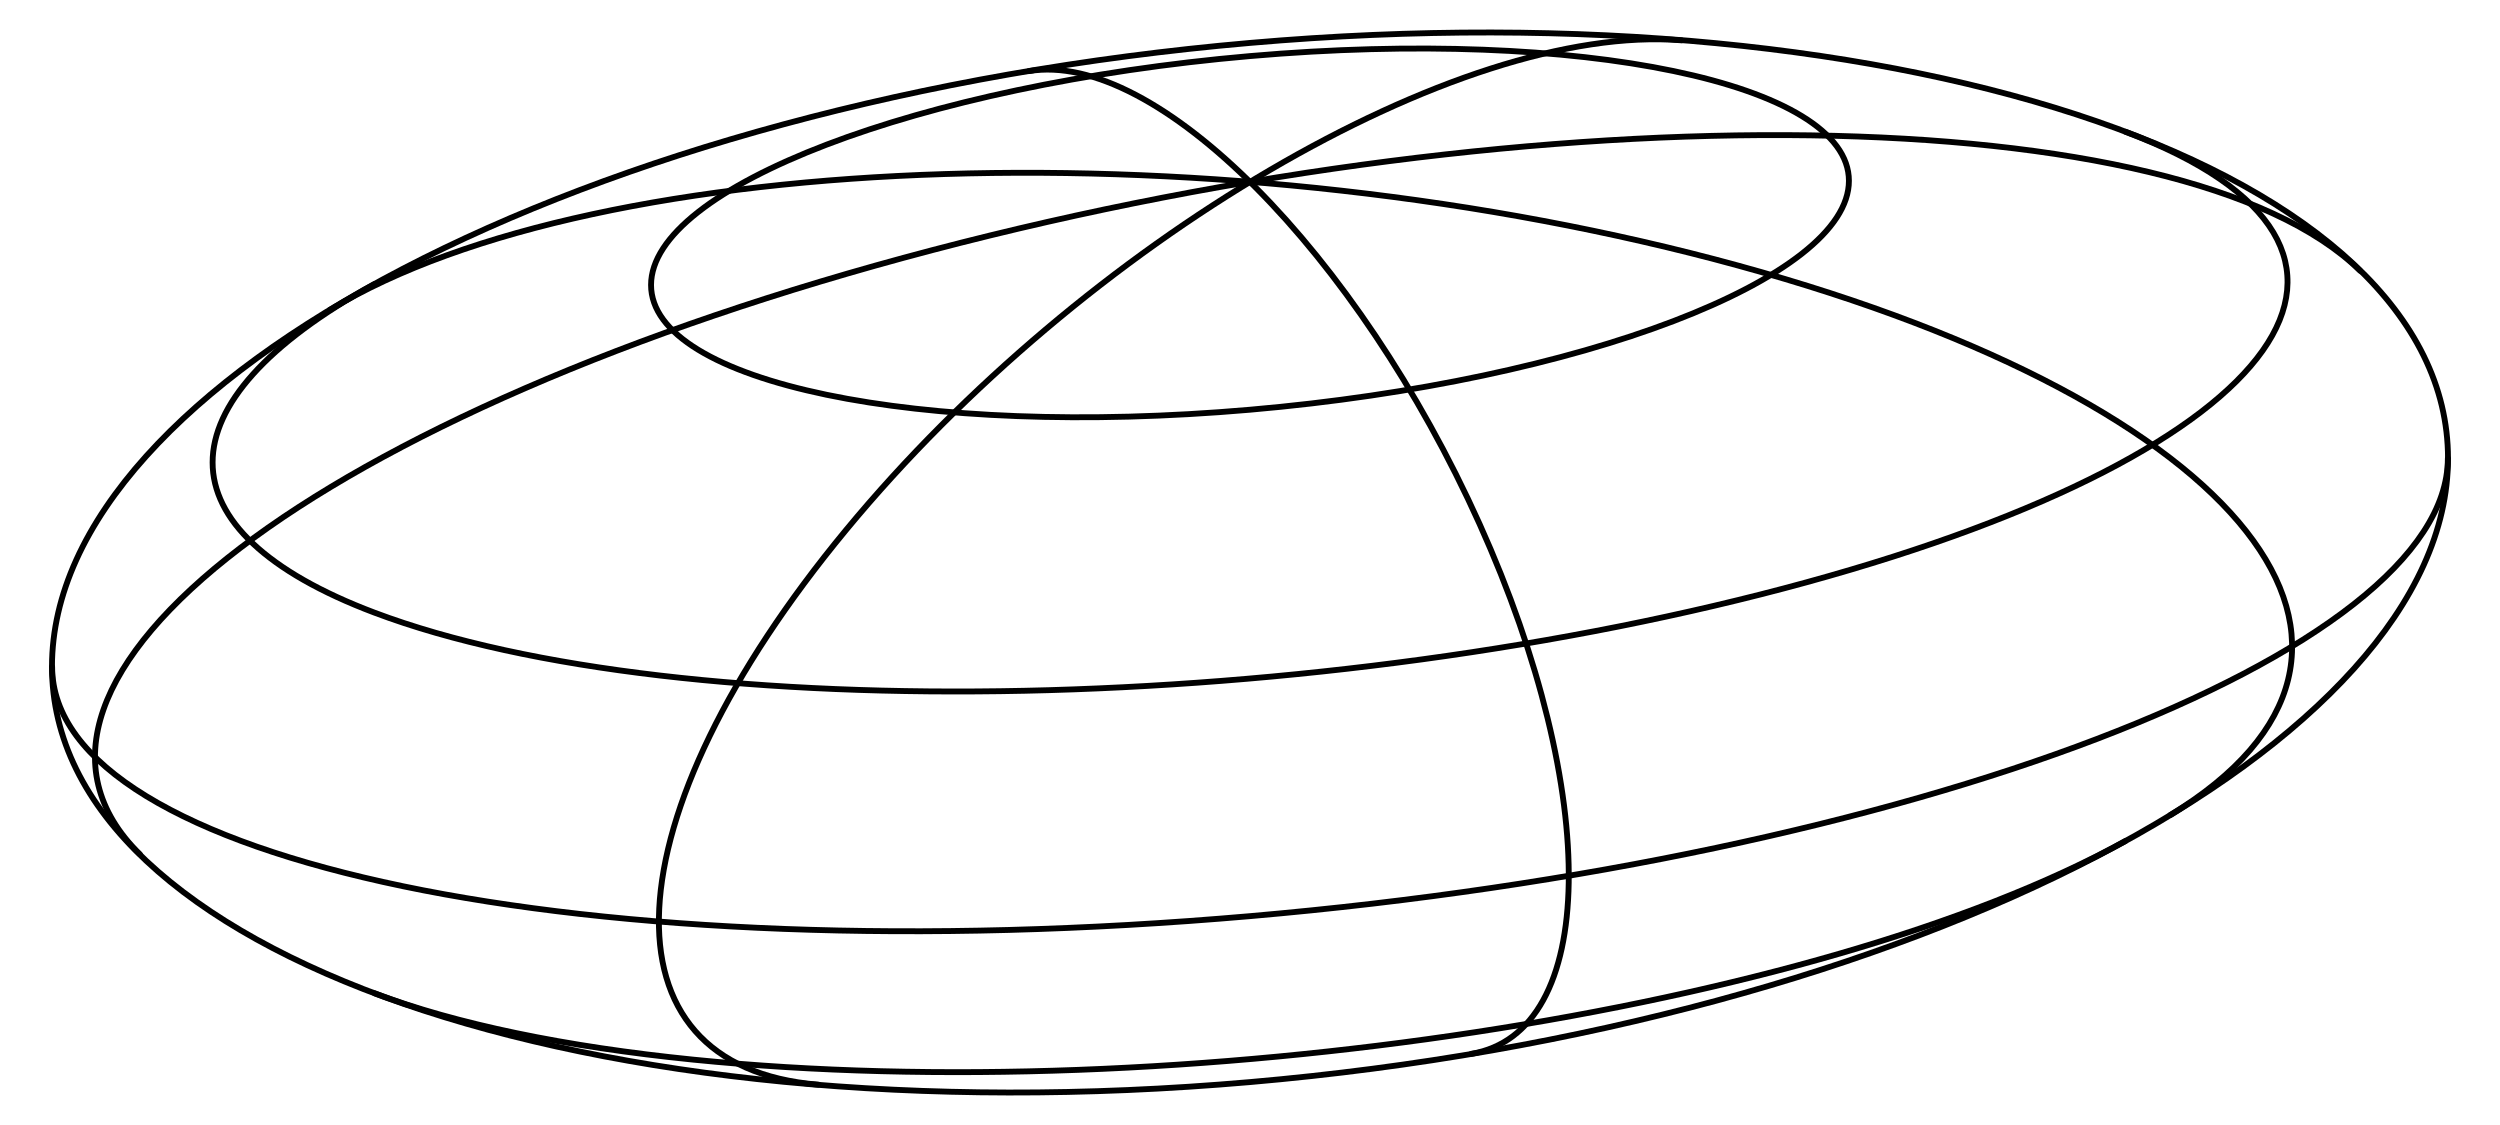 <svg xmlns="http://www.w3.org/2000/svg" xmlns:xlink="http://www.w3.org/1999/xlink" xmlns:inkscape="http://www.inkscape.org/namespaces/inkscape" version="1.1" width="170.079" height="76.535" viewBox="0 0 170.079 76.535">
<path transform="matrix(1,0,0,-1,85.039,38.268)" stroke-width=".399" stroke-linecap="round" stroke-linejoin="round" fill="none" stroke="#000000" d="M75.521 19.85C63.579 31.585 20.083 32.211-21.626 21.248-63.335 10.286-87.464-8.115-75.522-19.85"/>
<path transform="matrix(1,0,0,-1,85.039,38.268)" stroke-width=".399" stroke-linecap="round" stroke-linejoin="round" fill="none" stroke="#000000" d="M29.357 35.525C14.179 36.745-11.269 21.83-27.482 2.211-43.695-17.409-44.535-34.304-29.357-35.525"/>
<path transform="matrix(1,0,0,-1,85.039,38.268)" stroke-width=".399" stroke-linecap="round" stroke-linejoin="round" fill="none" stroke="#000000" d="M-15.052 33.428C-6.429 34.881 7.301 21.092 15.614 2.63 23.926-15.831 23.675-31.976 15.052-33.428"/>
<path transform="matrix(1,0,0,-1,85.039,38.268)" stroke-width=".399" stroke-linecap="round" stroke-linejoin="round" fill="none" stroke="#000000" d="M-62.604 17.184C-44.244 28.335-1.331 29.681 33.243 20.191 67.818 10.7 80.963-6.034 62.604-17.184"/>
<path transform="matrix(1,0,0,-1,85.039,38.268)" stroke-width=".399" stroke-linecap="round" stroke-linejoin="round" fill="none" stroke="#000000" d="M59.558-18.946C38.647-30.475-4.972-37.136-37.865-33.822-46.596-32.943-54.012-31.399-59.562-29.304"/>
<path transform="matrix(1,0,0,-1,85.039,38.268)" stroke-width=".399" stroke-linecap="round" stroke-linejoin="round" fill="none" stroke="#000000" d="M81.493 7.086C81.493-6.201 45.007-20.145-0-24.059-45.007-27.973-81.493-20.374-81.493-7.086"/>
<path transform="matrix(1,0,0,-1,85.039,38.268)" stroke-width=".399" stroke-linecap="round" stroke-linejoin="round" fill="none" stroke="#000000" d="M59.561 29.304C80.472 21.411 70.758 7.688 37.863-1.346 4.969-10.38-38.65-11.305-59.561-3.412-74.248 2.132-74.246 10.848-59.559 18.946"/>
<path transform="matrix(1,0,0,-1,85.039,38.268)" stroke-width=".399" stroke-linecap="round" stroke-linejoin="round" fill="none" stroke="#000000" d="M-0 34.453C22.503 36.41 40.746 32.61 40.746 25.967 40.746 19.323 22.503 12.351-.001 10.394-22.504 8.437-40.747 12.237-40.747 18.88-40.747 25.524-22.504 32.496-0 34.453"/>
<path transform="matrix(1,0,0,-1,85.039,38.268)" stroke-width=".399" stroke-linecap="round" stroke-linejoin="round" fill="none" stroke="#000000" d="M81.503 7.087C81.503 26.61 45.013 39.262 0 35.348-45.013 31.434-81.503 12.435-81.503-7.087-81.503-26.61-45.013-39.262 0-35.348 45.013-31.434 81.503-12.435 81.503 7.087ZM0 0"/>
</svg>
